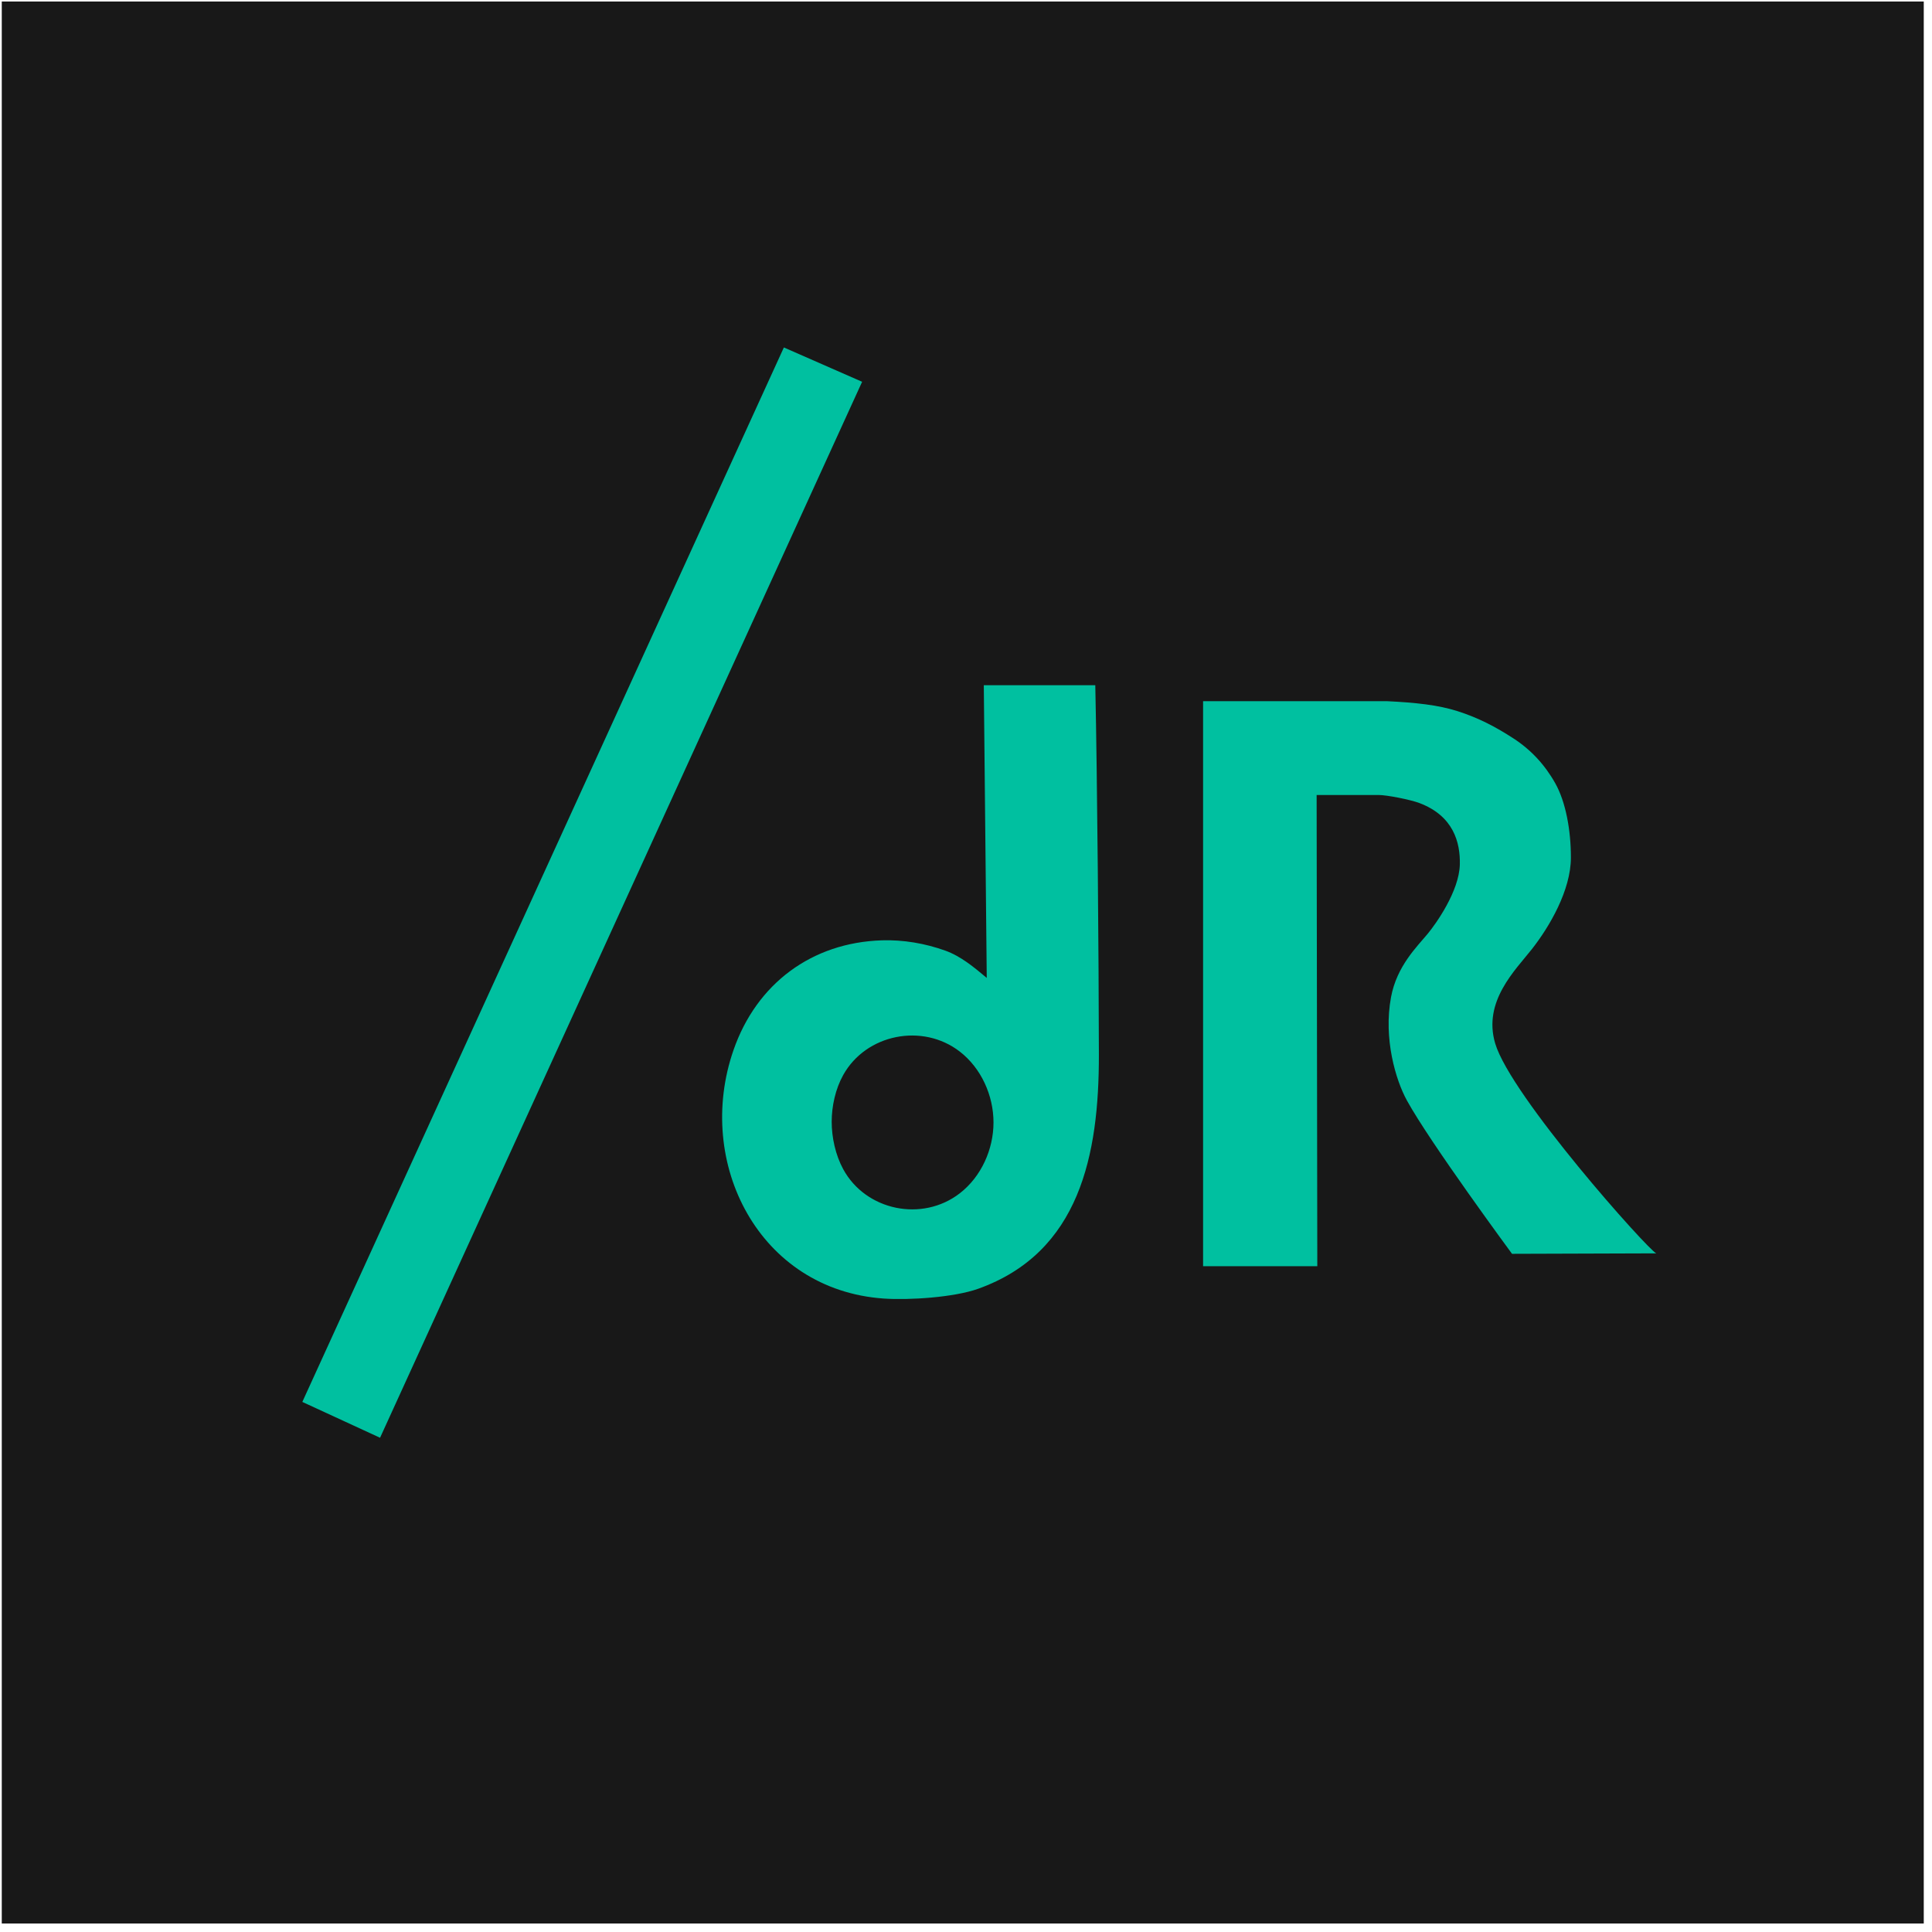 <?xml version="1.0" encoding="UTF-8" standalone="no"?><!DOCTYPE svg PUBLIC "-//W3C//DTD SVG 1.1//EN" "http://www.w3.org/Graphics/SVG/1.1/DTD/svg11.dtd"><svg width="100%" height="100%" viewBox="0 0 193 193" version="1.1" xmlns="http://www.w3.org/2000/svg" xmlns:xlink="http://www.w3.org/1999/xlink" xml:space="preserve" xmlns:serif="http://www.serif.com/" style="fill-rule:evenodd;clip-rule:evenodd;stroke-linejoin:round;stroke-miterlimit:2;"><rect id="de-liker-logo-padding-bg-b" x="0.177" y="0.151" width="192" height="192" style="fill:#181818;"/><path d="M86.122,38.139l-48.156,105.488l-7.765,-3.58l48.105,-105.337l7.816,3.429Zm12.451,59.551l-0.295,-29.238l11.138,0c0.2,9.334 0.346,27.224 0.359,36.917c0.013,9.978 -1.902,19.742 -12.062,23.376c-2.402,0.858 -6.868,1.151 -9.412,0.977c-12.477,-0.853 -18.933,-13.563 -15.028,-24.818c2.301,-6.631 7.813,-10.752 14.84,-10.969c2.133,-0.065 4.309,0.308 6.317,1.029c1.556,0.558 2.876,1.664 4.143,2.726Zm33.021,28.798l-11.41,0l0,-56.444l18.338,0c2.92,0.14 5.152,0.384 7.071,0.995c2.141,0.682 3.853,1.595 5.596,2.727c1.743,1.131 3.135,2.626 4.177,4.482c1.041,1.857 1.561,4.658 1.561,7.42c0,3.26 -2.14,6.909 -3.891,9.139c-1.658,2.11 -4.917,5.22 -3.673,9.425c1.555,5.253 15.233,20.589 16.089,20.974l-14.405,0.047c0,0 -8.188,-11.103 -10.506,-15.328c-1.108,-2.02 -2.356,-6.163 -1.582,-10.315c0.577,-3.096 2.58,-5.021 3.651,-6.314c0.842,-1.016 3.155,-4.263 3.222,-6.931c0.057,-2.212 -0.643,-4.868 -4.049,-6.147c-0.878,-0.33 -3.215,-0.801 -4.076,-0.801l-6.18,0l0.067,47.071Zm33.858,-1.282l0.04,0c-0.005,0.01 -0.018,0.01 -0.04,0Zm-66.205,-13.078c0,-2.691 -1.225,-5.422 -3.37,-7.081c-3.713,-2.871 -9.363,-1.761 -11.648,2.352c-0.772,1.389 -1.146,3.1 -1.146,4.661c0,1.572 0.381,3.319 1.146,4.729c2.257,4.162 7.903,5.315 11.648,2.419c2.145,-1.658 3.37,-4.39 3.37,-7.08Z" style="fill:#00c0a0;fill-rule:nonzero;"/></svg>